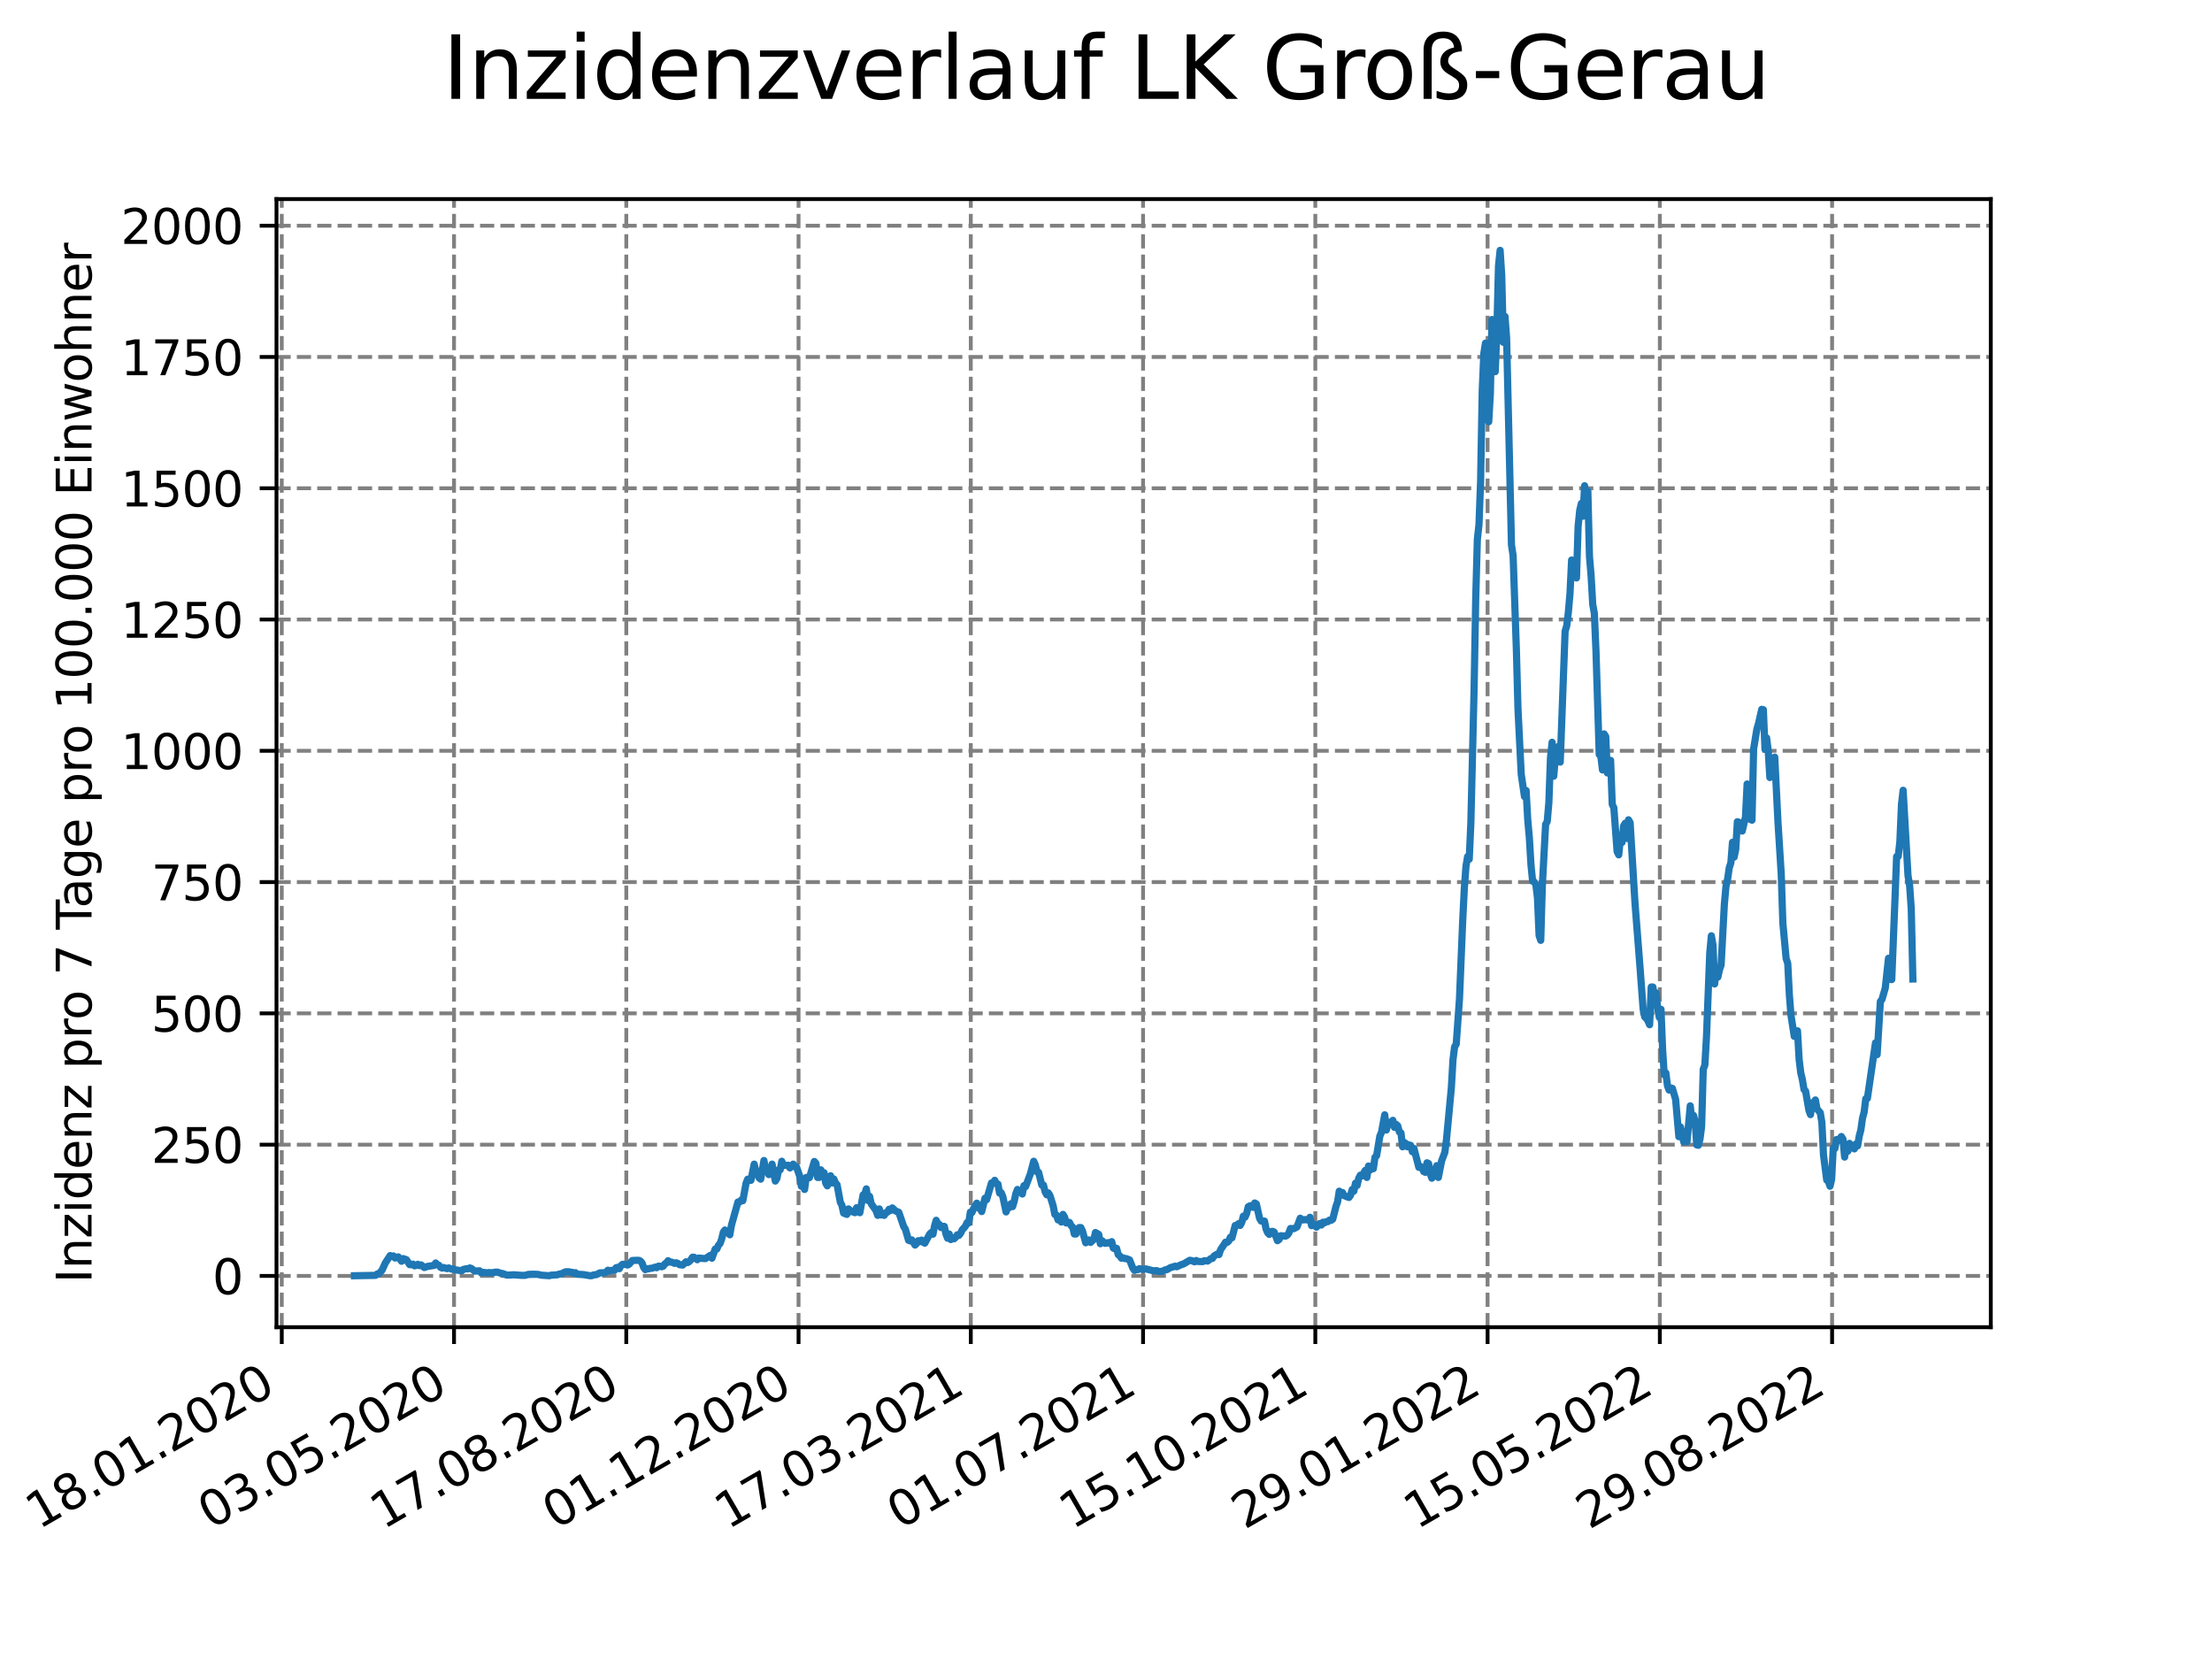 <?xml version="1.0" encoding="utf-8" standalone="no"?>
<!DOCTYPE svg PUBLIC "-//W3C//DTD SVG 1.1//EN"
  "http://www.w3.org/Graphics/SVG/1.1/DTD/svg11.dtd">
<svg xmlns:xlink="http://www.w3.org/1999/xlink" width="460.8pt" height="345.6pt" viewBox="0 0 460.8 345.6" xmlns="http://www.w3.org/2000/svg" version="1.1">
 <defs>
  <style type="text/css">*{stroke-linejoin: round; stroke-linecap: butt}</style>
 </defs>
 <g id="figure_1">
  <g id="patch_1">
   <path d="M 0 345.6 
L 460.8 345.6 
L 460.8 0 
L 0 0 
z
" style="fill: #ffffff"/>
  </g>
  <g id="axes_1">
   <g id="patch_2">
    <path d="M 57.6 276.48 
L 414.72 276.48 
L 414.72 41.472 
L 57.6 41.472 
z
" style="fill: #ffffff"/>
   </g>
   <g id="matplotlib.axis_1">
    <g id="xtick_1">
     <g id="line2d_1">
      <path d="M 58.697 276.48 
L 58.697 41.472 
" clip-path="url(#pe93532955f)" style="fill: none; stroke-dasharray: 2.96,1.28; stroke-dashoffset: 0; stroke: #808080; stroke-width: 0.8"/>
     </g>
     <g id="line2d_2">
      <defs>
       <path id="mc67f3e8394" d="M 0 0 
L 0 3.5 
" style="stroke: #000000; stroke-width: 0.8"/>
      </defs>
      <g>
       <use xlink:href="#mc67f3e8394" x="58.697" y="276.48" style="stroke: #000000; stroke-width: 0.8"/>
      </g>
     </g>
     <g id="text_1">
      <!-- 18.01.2020 -->
      <g transform="translate(8.072 318.689) rotate(-30) scale(0.1 -0.1)">
       <defs>
        <path id="DejaVuSans-31" d="M 794 531 
L 1825 531 
L 1825 4091 
L 703 3866 
L 703 4441 
L 1819 4666 
L 2450 4666 
L 2450 531 
L 3481 531 
L 3481 0 
L 794 0 
L 794 531 
z
" transform="scale(0.016)"/>
        <path id="DejaVuSans-38" d="M 2034 2216 
Q 1584 2216 1326 1975 
Q 1069 1734 1069 1313 
Q 1069 891 1326 650 
Q 1584 409 2034 409 
Q 2484 409 2743 651 
Q 3003 894 3003 1313 
Q 3003 1734 2745 1975 
Q 2488 2216 2034 2216 
z
M 1403 2484 
Q 997 2584 770 2862 
Q 544 3141 544 3541 
Q 544 4100 942 4425 
Q 1341 4750 2034 4750 
Q 2731 4750 3128 4425 
Q 3525 4100 3525 3541 
Q 3525 3141 3298 2862 
Q 3072 2584 2669 2484 
Q 3125 2378 3379 2068 
Q 3634 1759 3634 1313 
Q 3634 634 3220 271 
Q 2806 -91 2034 -91 
Q 1263 -91 848 271 
Q 434 634 434 1313 
Q 434 1759 690 2068 
Q 947 2378 1403 2484 
z
M 1172 3481 
Q 1172 3119 1398 2916 
Q 1625 2713 2034 2713 
Q 2441 2713 2670 2916 
Q 2900 3119 2900 3481 
Q 2900 3844 2670 4047 
Q 2441 4250 2034 4250 
Q 1625 4250 1398 4047 
Q 1172 3844 1172 3481 
z
" transform="scale(0.016)"/>
        <path id="DejaVuSans-2e" d="M 684 794 
L 1344 794 
L 1344 0 
L 684 0 
L 684 794 
z
" transform="scale(0.016)"/>
        <path id="DejaVuSans-30" d="M 2034 4250 
Q 1547 4250 1301 3770 
Q 1056 3291 1056 2328 
Q 1056 1369 1301 889 
Q 1547 409 2034 409 
Q 2525 409 2770 889 
Q 3016 1369 3016 2328 
Q 3016 3291 2770 3770 
Q 2525 4250 2034 4250 
z
M 2034 4750 
Q 2819 4750 3233 4129 
Q 3647 3509 3647 2328 
Q 3647 1150 3233 529 
Q 2819 -91 2034 -91 
Q 1250 -91 836 529 
Q 422 1150 422 2328 
Q 422 3509 836 4129 
Q 1250 4750 2034 4750 
z
" transform="scale(0.016)"/>
        <path id="DejaVuSans-32" d="M 1228 531 
L 3431 531 
L 3431 0 
L 469 0 
L 469 531 
Q 828 903 1448 1529 
Q 2069 2156 2228 2338 
Q 2531 2678 2651 2914 
Q 2772 3150 2772 3378 
Q 2772 3750 2511 3984 
Q 2250 4219 1831 4219 
Q 1534 4219 1204 4116 
Q 875 4013 500 3803 
L 500 4441 
Q 881 4594 1212 4672 
Q 1544 4750 1819 4750 
Q 2544 4750 2975 4387 
Q 3406 4025 3406 3419 
Q 3406 3131 3298 2873 
Q 3191 2616 2906 2266 
Q 2828 2175 2409 1742 
Q 1991 1309 1228 531 
z
" transform="scale(0.016)"/>
       </defs>
       <use xlink:href="#DejaVuSans-31"/>
       <use xlink:href="#DejaVuSans-38" x="63.623"/>
       <use xlink:href="#DejaVuSans-2e" x="127.246"/>
       <use xlink:href="#DejaVuSans-30" x="159.033"/>
       <use xlink:href="#DejaVuSans-31" x="222.656"/>
       <use xlink:href="#DejaVuSans-2e" x="286.279"/>
       <use xlink:href="#DejaVuSans-32" x="318.066"/>
       <use xlink:href="#DejaVuSans-30" x="381.689"/>
       <use xlink:href="#DejaVuSans-32" x="445.312"/>
       <use xlink:href="#DejaVuSans-30" x="508.936"/>
      </g>
     </g>
    </g>
    <g id="xtick_2">
     <g id="line2d_3">
      <path d="M 94.582 276.48 
L 94.582 41.472 
" clip-path="url(#pe93532955f)" style="fill: none; stroke-dasharray: 2.96,1.28; stroke-dashoffset: 0; stroke: #808080; stroke-width: 0.8"/>
     </g>
     <g id="line2d_4">
      <g>
       <use xlink:href="#mc67f3e8394" x="94.582" y="276.48" style="stroke: #000000; stroke-width: 0.8"/>
      </g>
     </g>
     <g id="text_2">
      <!-- 03.05.2020 -->
      <g transform="translate(43.957 318.689) rotate(-30) scale(0.1 -0.1)">
       <defs>
        <path id="DejaVuSans-33" d="M 2597 2516 
Q 3050 2419 3304 2112 
Q 3559 1806 3559 1356 
Q 3559 666 3084 287 
Q 2609 -91 1734 -91 
Q 1441 -91 1130 -33 
Q 819 25 488 141 
L 488 750 
Q 750 597 1062 519 
Q 1375 441 1716 441 
Q 2309 441 2620 675 
Q 2931 909 2931 1356 
Q 2931 1769 2642 2001 
Q 2353 2234 1838 2234 
L 1294 2234 
L 1294 2753 
L 1863 2753 
Q 2328 2753 2575 2939 
Q 2822 3125 2822 3475 
Q 2822 3834 2567 4026 
Q 2313 4219 1838 4219 
Q 1578 4219 1281 4162 
Q 984 4106 628 3988 
L 628 4550 
Q 988 4650 1302 4700 
Q 1616 4750 1894 4750 
Q 2613 4750 3031 4423 
Q 3450 4097 3450 3541 
Q 3450 3153 3228 2886 
Q 3006 2619 2597 2516 
z
" transform="scale(0.016)"/>
        <path id="DejaVuSans-35" d="M 691 4666 
L 3169 4666 
L 3169 4134 
L 1269 4134 
L 1269 2991 
Q 1406 3038 1543 3061 
Q 1681 3084 1819 3084 
Q 2600 3084 3056 2656 
Q 3513 2228 3513 1497 
Q 3513 744 3044 326 
Q 2575 -91 1722 -91 
Q 1428 -91 1123 -41 
Q 819 9 494 109 
L 494 744 
Q 775 591 1075 516 
Q 1375 441 1709 441 
Q 2250 441 2565 725 
Q 2881 1009 2881 1497 
Q 2881 1984 2565 2268 
Q 2250 2553 1709 2553 
Q 1456 2553 1204 2497 
Q 953 2441 691 2322 
L 691 4666 
z
" transform="scale(0.016)"/>
       </defs>
       <use xlink:href="#DejaVuSans-30"/>
       <use xlink:href="#DejaVuSans-33" x="63.623"/>
       <use xlink:href="#DejaVuSans-2e" x="127.246"/>
       <use xlink:href="#DejaVuSans-30" x="159.033"/>
       <use xlink:href="#DejaVuSans-35" x="222.656"/>
       <use xlink:href="#DejaVuSans-2e" x="286.279"/>
       <use xlink:href="#DejaVuSans-32" x="318.066"/>
       <use xlink:href="#DejaVuSans-30" x="381.689"/>
       <use xlink:href="#DejaVuSans-32" x="445.312"/>
       <use xlink:href="#DejaVuSans-30" x="508.936"/>
      </g>
     </g>
    </g>
    <g id="xtick_3">
     <g id="line2d_5">
      <path d="M 130.467 276.48 
L 130.467 41.472 
" clip-path="url(#pe93532955f)" style="fill: none; stroke-dasharray: 2.96,1.28; stroke-dashoffset: 0; stroke: #808080; stroke-width: 0.8"/>
     </g>
     <g id="line2d_6">
      <g>
       <use xlink:href="#mc67f3e8394" x="130.467" y="276.48" style="stroke: #000000; stroke-width: 0.8"/>
      </g>
     </g>
     <g id="text_3">
      <!-- 17.08.2020 -->
      <g transform="translate(79.842 318.689) rotate(-30) scale(0.1 -0.1)">
       <defs>
        <path id="DejaVuSans-37" d="M 525 4666 
L 3525 4666 
L 3525 4397 
L 1831 0 
L 1172 0 
L 2766 4134 
L 525 4134 
L 525 4666 
z
" transform="scale(0.016)"/>
       </defs>
       <use xlink:href="#DejaVuSans-31"/>
       <use xlink:href="#DejaVuSans-37" x="63.623"/>
       <use xlink:href="#DejaVuSans-2e" x="127.246"/>
       <use xlink:href="#DejaVuSans-30" x="159.033"/>
       <use xlink:href="#DejaVuSans-38" x="222.656"/>
       <use xlink:href="#DejaVuSans-2e" x="286.279"/>
       <use xlink:href="#DejaVuSans-32" x="318.066"/>
       <use xlink:href="#DejaVuSans-30" x="381.689"/>
       <use xlink:href="#DejaVuSans-32" x="445.312"/>
       <use xlink:href="#DejaVuSans-30" x="508.936"/>
      </g>
     </g>
    </g>
    <g id="xtick_4">
     <g id="line2d_7">
      <path d="M 166.351 276.48 
L 166.351 41.472 
" clip-path="url(#pe93532955f)" style="fill: none; stroke-dasharray: 2.96,1.28; stroke-dashoffset: 0; stroke: #808080; stroke-width: 0.8"/>
     </g>
     <g id="line2d_8">
      <g>
       <use xlink:href="#mc67f3e8394" x="166.351" y="276.48" style="stroke: #000000; stroke-width: 0.8"/>
      </g>
     </g>
     <g id="text_4">
      <!-- 01.12.2020 -->
      <g transform="translate(115.726 318.689) rotate(-30) scale(0.1 -0.1)">
       <use xlink:href="#DejaVuSans-30"/>
       <use xlink:href="#DejaVuSans-31" x="63.623"/>
       <use xlink:href="#DejaVuSans-2e" x="127.246"/>
       <use xlink:href="#DejaVuSans-31" x="159.033"/>
       <use xlink:href="#DejaVuSans-32" x="222.656"/>
       <use xlink:href="#DejaVuSans-2e" x="286.279"/>
       <use xlink:href="#DejaVuSans-32" x="318.066"/>
       <use xlink:href="#DejaVuSans-30" x="381.689"/>
       <use xlink:href="#DejaVuSans-32" x="445.312"/>
       <use xlink:href="#DejaVuSans-30" x="508.936"/>
      </g>
     </g>
    </g>
    <g id="xtick_5">
     <g id="line2d_9">
      <path d="M 202.236 276.48 
L 202.236 41.472 
" clip-path="url(#pe93532955f)" style="fill: none; stroke-dasharray: 2.96,1.28; stroke-dashoffset: 0; stroke: #808080; stroke-width: 0.8"/>
     </g>
     <g id="line2d_10">
      <g>
       <use xlink:href="#mc67f3e8394" x="202.236" y="276.48" style="stroke: #000000; stroke-width: 0.8"/>
      </g>
     </g>
     <g id="text_5">
      <!-- 17.03.2021 -->
      <g transform="translate(151.611 318.689) rotate(-30) scale(0.1 -0.1)">
       <use xlink:href="#DejaVuSans-31"/>
       <use xlink:href="#DejaVuSans-37" x="63.623"/>
       <use xlink:href="#DejaVuSans-2e" x="127.246"/>
       <use xlink:href="#DejaVuSans-30" x="159.033"/>
       <use xlink:href="#DejaVuSans-33" x="222.656"/>
       <use xlink:href="#DejaVuSans-2e" x="286.279"/>
       <use xlink:href="#DejaVuSans-32" x="318.066"/>
       <use xlink:href="#DejaVuSans-30" x="381.689"/>
       <use xlink:href="#DejaVuSans-32" x="445.312"/>
       <use xlink:href="#DejaVuSans-31" x="508.936"/>
      </g>
     </g>
    </g>
    <g id="xtick_6">
     <g id="line2d_11">
      <path d="M 238.121 276.48 
L 238.121 41.472 
" clip-path="url(#pe93532955f)" style="fill: none; stroke-dasharray: 2.96,1.28; stroke-dashoffset: 0; stroke: #808080; stroke-width: 0.8"/>
     </g>
     <g id="line2d_12">
      <g>
       <use xlink:href="#mc67f3e8394" x="238.121" y="276.48" style="stroke: #000000; stroke-width: 0.8"/>
      </g>
     </g>
     <g id="text_6">
      <!-- 01.07.2021 -->
      <g transform="translate(187.495 318.689) rotate(-30) scale(0.1 -0.1)">
       <use xlink:href="#DejaVuSans-30"/>
       <use xlink:href="#DejaVuSans-31" x="63.623"/>
       <use xlink:href="#DejaVuSans-2e" x="127.246"/>
       <use xlink:href="#DejaVuSans-30" x="159.033"/>
       <use xlink:href="#DejaVuSans-37" x="222.656"/>
       <use xlink:href="#DejaVuSans-2e" x="286.279"/>
       <use xlink:href="#DejaVuSans-32" x="318.066"/>
       <use xlink:href="#DejaVuSans-30" x="381.689"/>
       <use xlink:href="#DejaVuSans-32" x="445.312"/>
       <use xlink:href="#DejaVuSans-31" x="508.936"/>
      </g>
     </g>
    </g>
    <g id="xtick_7">
     <g id="line2d_13">
      <path d="M 274.005 276.48 
L 274.005 41.472 
" clip-path="url(#pe93532955f)" style="fill: none; stroke-dasharray: 2.96,1.28; stroke-dashoffset: 0; stroke: #808080; stroke-width: 0.8"/>
     </g>
     <g id="line2d_14">
      <g>
       <use xlink:href="#mc67f3e8394" x="274.005" y="276.48" style="stroke: #000000; stroke-width: 0.8"/>
      </g>
     </g>
     <g id="text_7">
      <!-- 15.10.2021 -->
      <g transform="translate(223.38 318.689) rotate(-30) scale(0.1 -0.1)">
       <use xlink:href="#DejaVuSans-31"/>
       <use xlink:href="#DejaVuSans-35" x="63.623"/>
       <use xlink:href="#DejaVuSans-2e" x="127.246"/>
       <use xlink:href="#DejaVuSans-31" x="159.033"/>
       <use xlink:href="#DejaVuSans-30" x="222.656"/>
       <use xlink:href="#DejaVuSans-2e" x="286.279"/>
       <use xlink:href="#DejaVuSans-32" x="318.066"/>
       <use xlink:href="#DejaVuSans-30" x="381.689"/>
       <use xlink:href="#DejaVuSans-32" x="445.312"/>
       <use xlink:href="#DejaVuSans-31" x="508.936"/>
      </g>
     </g>
    </g>
    <g id="xtick_8">
     <g id="line2d_15">
      <path d="M 309.89 276.48 
L 309.89 41.472 
" clip-path="url(#pe93532955f)" style="fill: none; stroke-dasharray: 2.96,1.28; stroke-dashoffset: 0; stroke: #808080; stroke-width: 0.8"/>
     </g>
     <g id="line2d_16">
      <g>
       <use xlink:href="#mc67f3e8394" x="309.89" y="276.48" style="stroke: #000000; stroke-width: 0.8"/>
      </g>
     </g>
     <g id="text_8">
      <!-- 29.01.2022 -->
      <g transform="translate(259.265 318.689) rotate(-30) scale(0.1 -0.1)">
       <defs>
        <path id="DejaVuSans-39" d="M 703 97 
L 703 672 
Q 941 559 1184 500 
Q 1428 441 1663 441 
Q 2288 441 2617 861 
Q 2947 1281 2994 2138 
Q 2813 1869 2534 1725 
Q 2256 1581 1919 1581 
Q 1219 1581 811 2004 
Q 403 2428 403 3163 
Q 403 3881 828 4315 
Q 1253 4750 1959 4750 
Q 2769 4750 3195 4129 
Q 3622 3509 3622 2328 
Q 3622 1225 3098 567 
Q 2575 -91 1691 -91 
Q 1453 -91 1209 -44 
Q 966 3 703 97 
z
M 1959 2075 
Q 2384 2075 2632 2365 
Q 2881 2656 2881 3163 
Q 2881 3666 2632 3958 
Q 2384 4250 1959 4250 
Q 1534 4250 1286 3958 
Q 1038 3666 1038 3163 
Q 1038 2656 1286 2365 
Q 1534 2075 1959 2075 
z
" transform="scale(0.016)"/>
       </defs>
       <use xlink:href="#DejaVuSans-32"/>
       <use xlink:href="#DejaVuSans-39" x="63.623"/>
       <use xlink:href="#DejaVuSans-2e" x="127.246"/>
       <use xlink:href="#DejaVuSans-30" x="159.033"/>
       <use xlink:href="#DejaVuSans-31" x="222.656"/>
       <use xlink:href="#DejaVuSans-2e" x="286.279"/>
       <use xlink:href="#DejaVuSans-32" x="318.066"/>
       <use xlink:href="#DejaVuSans-30" x="381.689"/>
       <use xlink:href="#DejaVuSans-32" x="445.312"/>
       <use xlink:href="#DejaVuSans-32" x="508.936"/>
      </g>
     </g>
    </g>
    <g id="xtick_9">
     <g id="line2d_17">
      <path d="M 345.775 276.48 
L 345.775 41.472 
" clip-path="url(#pe93532955f)" style="fill: none; stroke-dasharray: 2.96,1.28; stroke-dashoffset: 0; stroke: #808080; stroke-width: 0.8"/>
     </g>
     <g id="line2d_18">
      <g>
       <use xlink:href="#mc67f3e8394" x="345.775" y="276.48" style="stroke: #000000; stroke-width: 0.8"/>
      </g>
     </g>
     <g id="text_9">
      <!-- 15.05.2022 -->
      <g transform="translate(295.149 318.689) rotate(-30) scale(0.1 -0.1)">
       <use xlink:href="#DejaVuSans-31"/>
       <use xlink:href="#DejaVuSans-35" x="63.623"/>
       <use xlink:href="#DejaVuSans-2e" x="127.246"/>
       <use xlink:href="#DejaVuSans-30" x="159.033"/>
       <use xlink:href="#DejaVuSans-35" x="222.656"/>
       <use xlink:href="#DejaVuSans-2e" x="286.279"/>
       <use xlink:href="#DejaVuSans-32" x="318.066"/>
       <use xlink:href="#DejaVuSans-30" x="381.689"/>
       <use xlink:href="#DejaVuSans-32" x="445.312"/>
       <use xlink:href="#DejaVuSans-32" x="508.936"/>
      </g>
     </g>
    </g>
    <g id="xtick_10">
     <g id="line2d_19">
      <path d="M 381.659 276.48 
L 381.659 41.472 
" clip-path="url(#pe93532955f)" style="fill: none; stroke-dasharray: 2.96,1.28; stroke-dashoffset: 0; stroke: #808080; stroke-width: 0.8"/>
     </g>
     <g id="line2d_20">
      <g>
       <use xlink:href="#mc67f3e8394" x="381.659" y="276.48" style="stroke: #000000; stroke-width: 0.8"/>
      </g>
     </g>
     <g id="text_10">
      <!-- 29.08.2022 -->
      <g transform="translate(331.034 318.689) rotate(-30) scale(0.1 -0.1)">
       <use xlink:href="#DejaVuSans-32"/>
       <use xlink:href="#DejaVuSans-39" x="63.623"/>
       <use xlink:href="#DejaVuSans-2e" x="127.246"/>
       <use xlink:href="#DejaVuSans-30" x="159.033"/>
       <use xlink:href="#DejaVuSans-38" x="222.656"/>
       <use xlink:href="#DejaVuSans-2e" x="286.279"/>
       <use xlink:href="#DejaVuSans-32" x="318.066"/>
       <use xlink:href="#DejaVuSans-30" x="381.689"/>
       <use xlink:href="#DejaVuSans-32" x="445.312"/>
       <use xlink:href="#DejaVuSans-32" x="508.936"/>
      </g>
     </g>
    </g>
   </g>
   <g id="matplotlib.axis_2">
    <g id="ytick_1">
     <g id="line2d_21">
      <path d="M 57.6 265.798 
L 414.72 265.798 
" clip-path="url(#pe93532955f)" style="fill: none; stroke-dasharray: 2.96,1.28; stroke-dashoffset: 0; stroke: #808080; stroke-width: 0.8"/>
     </g>
     <g id="line2d_22">
      <defs>
       <path id="med5c2fe167" d="M 0 0 
L -3.5 0 
" style="stroke: #000000; stroke-width: 0.8"/>
      </defs>
      <g>
       <use xlink:href="#med5c2fe167" x="57.6" y="265.798" style="stroke: #000000; stroke-width: 0.8"/>
      </g>
     </g>
     <g id="text_11">
      <!-- 0 -->
      <g transform="translate(44.237 269.597) scale(0.1 -0.1)">
       <use xlink:href="#DejaVuSans-30"/>
      </g>
     </g>
    </g>
    <g id="ytick_2">
     <g id="line2d_23">
      <path d="M 57.6 238.45 
L 414.72 238.45 
" clip-path="url(#pe93532955f)" style="fill: none; stroke-dasharray: 2.96,1.28; stroke-dashoffset: 0; stroke: #808080; stroke-width: 0.8"/>
     </g>
     <g id="line2d_24">
      <g>
       <use xlink:href="#med5c2fe167" x="57.6" y="238.45" style="stroke: #000000; stroke-width: 0.8"/>
      </g>
     </g>
     <g id="text_12">
      <!-- 250 -->
      <g transform="translate(31.512 242.249) scale(0.1 -0.1)">
       <use xlink:href="#DejaVuSans-32"/>
       <use xlink:href="#DejaVuSans-35" x="63.623"/>
       <use xlink:href="#DejaVuSans-30" x="127.246"/>
      </g>
     </g>
    </g>
    <g id="ytick_3">
     <g id="line2d_25">
      <path d="M 57.6 211.102 
L 414.72 211.102 
" clip-path="url(#pe93532955f)" style="fill: none; stroke-dasharray: 2.96,1.28; stroke-dashoffset: 0; stroke: #808080; stroke-width: 0.8"/>
     </g>
     <g id="line2d_26">
      <g>
       <use xlink:href="#med5c2fe167" x="57.6" y="211.102" style="stroke: #000000; stroke-width: 0.8"/>
      </g>
     </g>
     <g id="text_13">
      <!-- 500 -->
      <g transform="translate(31.512 214.901) scale(0.1 -0.1)">
       <use xlink:href="#DejaVuSans-35"/>
       <use xlink:href="#DejaVuSans-30" x="63.623"/>
       <use xlink:href="#DejaVuSans-30" x="127.246"/>
      </g>
     </g>
    </g>
    <g id="ytick_4">
     <g id="line2d_27">
      <path d="M 57.6 183.754 
L 414.72 183.754 
" clip-path="url(#pe93532955f)" style="fill: none; stroke-dasharray: 2.96,1.28; stroke-dashoffset: 0; stroke: #808080; stroke-width: 0.8"/>
     </g>
     <g id="line2d_28">
      <g>
       <use xlink:href="#med5c2fe167" x="57.6" y="183.754" style="stroke: #000000; stroke-width: 0.8"/>
      </g>
     </g>
     <g id="text_14">
      <!-- 750 -->
      <g transform="translate(31.512 187.554) scale(0.1 -0.1)">
       <use xlink:href="#DejaVuSans-37"/>
       <use xlink:href="#DejaVuSans-35" x="63.623"/>
       <use xlink:href="#DejaVuSans-30" x="127.246"/>
      </g>
     </g>
    </g>
    <g id="ytick_5">
     <g id="line2d_29">
      <path d="M 57.6 156.407 
L 414.72 156.407 
" clip-path="url(#pe93532955f)" style="fill: none; stroke-dasharray: 2.96,1.28; stroke-dashoffset: 0; stroke: #808080; stroke-width: 0.8"/>
     </g>
     <g id="line2d_30">
      <g>
       <use xlink:href="#med5c2fe167" x="57.6" y="156.407" style="stroke: #000000; stroke-width: 0.8"/>
      </g>
     </g>
     <g id="text_15">
      <!-- 1000 -->
      <g transform="translate(25.15 160.206) scale(0.1 -0.1)">
       <use xlink:href="#DejaVuSans-31"/>
       <use xlink:href="#DejaVuSans-30" x="63.623"/>
       <use xlink:href="#DejaVuSans-30" x="127.246"/>
       <use xlink:href="#DejaVuSans-30" x="190.869"/>
      </g>
     </g>
    </g>
    <g id="ytick_6">
     <g id="line2d_31">
      <path d="M 57.6 129.059 
L 414.72 129.059 
" clip-path="url(#pe93532955f)" style="fill: none; stroke-dasharray: 2.96,1.28; stroke-dashoffset: 0; stroke: #808080; stroke-width: 0.8"/>
     </g>
     <g id="line2d_32">
      <g>
       <use xlink:href="#med5c2fe167" x="57.6" y="129.059" style="stroke: #000000; stroke-width: 0.8"/>
      </g>
     </g>
     <g id="text_16">
      <!-- 1250 -->
      <g transform="translate(25.15 132.858) scale(0.1 -0.1)">
       <use xlink:href="#DejaVuSans-31"/>
       <use xlink:href="#DejaVuSans-32" x="63.623"/>
       <use xlink:href="#DejaVuSans-35" x="127.246"/>
       <use xlink:href="#DejaVuSans-30" x="190.869"/>
      </g>
     </g>
    </g>
    <g id="ytick_7">
     <g id="line2d_33">
      <path d="M 57.6 101.711 
L 414.72 101.711 
" clip-path="url(#pe93532955f)" style="fill: none; stroke-dasharray: 2.96,1.28; stroke-dashoffset: 0; stroke: #808080; stroke-width: 0.8"/>
     </g>
     <g id="line2d_34">
      <g>
       <use xlink:href="#med5c2fe167" x="57.6" y="101.711" style="stroke: #000000; stroke-width: 0.8"/>
      </g>
     </g>
     <g id="text_17">
      <!-- 1500 -->
      <g transform="translate(25.15 105.51) scale(0.1 -0.1)">
       <use xlink:href="#DejaVuSans-31"/>
       <use xlink:href="#DejaVuSans-35" x="63.623"/>
       <use xlink:href="#DejaVuSans-30" x="127.246"/>
       <use xlink:href="#DejaVuSans-30" x="190.869"/>
      </g>
     </g>
    </g>
    <g id="ytick_8">
     <g id="line2d_35">
      <path d="M 57.6 74.363 
L 414.72 74.363 
" clip-path="url(#pe93532955f)" style="fill: none; stroke-dasharray: 2.96,1.28; stroke-dashoffset: 0; stroke: #808080; stroke-width: 0.8"/>
     </g>
     <g id="line2d_36">
      <g>
       <use xlink:href="#med5c2fe167" x="57.6" y="74.363" style="stroke: #000000; stroke-width: 0.8"/>
      </g>
     </g>
     <g id="text_18">
      <!-- 1750 -->
      <g transform="translate(25.15 78.163) scale(0.1 -0.1)">
       <use xlink:href="#DejaVuSans-31"/>
       <use xlink:href="#DejaVuSans-37" x="63.623"/>
       <use xlink:href="#DejaVuSans-35" x="127.246"/>
       <use xlink:href="#DejaVuSans-30" x="190.869"/>
      </g>
     </g>
    </g>
    <g id="ytick_9">
     <g id="line2d_37">
      <path d="M 57.6 47.016 
L 414.72 47.016 
" clip-path="url(#pe93532955f)" style="fill: none; stroke-dasharray: 2.96,1.28; stroke-dashoffset: 0; stroke: #808080; stroke-width: 0.8"/>
     </g>
     <g id="line2d_38">
      <g>
       <use xlink:href="#med5c2fe167" x="57.6" y="47.016" style="stroke: #000000; stroke-width: 0.8"/>
      </g>
     </g>
     <g id="text_19">
      <!-- 2000 -->
      <g transform="translate(25.15 50.815) scale(0.1 -0.1)">
       <use xlink:href="#DejaVuSans-32"/>
       <use xlink:href="#DejaVuSans-30" x="63.623"/>
       <use xlink:href="#DejaVuSans-30" x="127.246"/>
       <use xlink:href="#DejaVuSans-30" x="190.869"/>
      </g>
     </g>
    </g>
    <g id="text_20">
     <!-- Inzidenz pro 7 Tage pro 100.000 Einwohner -->
     <g transform="translate(19.07 267.301) rotate(-90) scale(0.1 -0.1)">
      <defs>
       <path id="DejaVuSans-49" d="M 628 4666 
L 1259 4666 
L 1259 0 
L 628 0 
L 628 4666 
z
" transform="scale(0.016)"/>
       <path id="DejaVuSans-6e" d="M 3513 2113 
L 3513 0 
L 2938 0 
L 2938 2094 
Q 2938 2591 2744 2837 
Q 2550 3084 2163 3084 
Q 1697 3084 1428 2787 
Q 1159 2491 1159 1978 
L 1159 0 
L 581 0 
L 581 3500 
L 1159 3500 
L 1159 2956 
Q 1366 3272 1645 3428 
Q 1925 3584 2291 3584 
Q 2894 3584 3203 3211 
Q 3513 2838 3513 2113 
z
" transform="scale(0.016)"/>
       <path id="DejaVuSans-7a" d="M 353 3500 
L 3084 3500 
L 3084 2975 
L 922 459 
L 3084 459 
L 3084 0 
L 275 0 
L 275 525 
L 2438 3041 
L 353 3041 
L 353 3500 
z
" transform="scale(0.016)"/>
       <path id="DejaVuSans-69" d="M 603 3500 
L 1178 3500 
L 1178 0 
L 603 0 
L 603 3500 
z
M 603 4863 
L 1178 4863 
L 1178 4134 
L 603 4134 
L 603 4863 
z
" transform="scale(0.016)"/>
       <path id="DejaVuSans-64" d="M 2906 2969 
L 2906 4863 
L 3481 4863 
L 3481 0 
L 2906 0 
L 2906 525 
Q 2725 213 2448 61 
Q 2172 -91 1784 -91 
Q 1150 -91 751 415 
Q 353 922 353 1747 
Q 353 2572 751 3078 
Q 1150 3584 1784 3584 
Q 2172 3584 2448 3432 
Q 2725 3281 2906 2969 
z
M 947 1747 
Q 947 1113 1208 752 
Q 1469 391 1925 391 
Q 2381 391 2643 752 
Q 2906 1113 2906 1747 
Q 2906 2381 2643 2742 
Q 2381 3103 1925 3103 
Q 1469 3103 1208 2742 
Q 947 2381 947 1747 
z
" transform="scale(0.016)"/>
       <path id="DejaVuSans-65" d="M 3597 1894 
L 3597 1613 
L 953 1613 
Q 991 1019 1311 708 
Q 1631 397 2203 397 
Q 2534 397 2845 478 
Q 3156 559 3463 722 
L 3463 178 
Q 3153 47 2828 -22 
Q 2503 -91 2169 -91 
Q 1331 -91 842 396 
Q 353 884 353 1716 
Q 353 2575 817 3079 
Q 1281 3584 2069 3584 
Q 2775 3584 3186 3129 
Q 3597 2675 3597 1894 
z
M 3022 2063 
Q 3016 2534 2758 2815 
Q 2500 3097 2075 3097 
Q 1594 3097 1305 2825 
Q 1016 2553 972 2059 
L 3022 2063 
z
" transform="scale(0.016)"/>
       <path id="DejaVuSans-20" transform="scale(0.016)"/>
       <path id="DejaVuSans-70" d="M 1159 525 
L 1159 -1331 
L 581 -1331 
L 581 3500 
L 1159 3500 
L 1159 2969 
Q 1341 3281 1617 3432 
Q 1894 3584 2278 3584 
Q 2916 3584 3314 3078 
Q 3713 2572 3713 1747 
Q 3713 922 3314 415 
Q 2916 -91 2278 -91 
Q 1894 -91 1617 61 
Q 1341 213 1159 525 
z
M 3116 1747 
Q 3116 2381 2855 2742 
Q 2594 3103 2138 3103 
Q 1681 3103 1420 2742 
Q 1159 2381 1159 1747 
Q 1159 1113 1420 752 
Q 1681 391 2138 391 
Q 2594 391 2855 752 
Q 3116 1113 3116 1747 
z
" transform="scale(0.016)"/>
       <path id="DejaVuSans-72" d="M 2631 2963 
Q 2534 3019 2420 3045 
Q 2306 3072 2169 3072 
Q 1681 3072 1420 2755 
Q 1159 2438 1159 1844 
L 1159 0 
L 581 0 
L 581 3500 
L 1159 3500 
L 1159 2956 
Q 1341 3275 1631 3429 
Q 1922 3584 2338 3584 
Q 2397 3584 2469 3576 
Q 2541 3569 2628 3553 
L 2631 2963 
z
" transform="scale(0.016)"/>
       <path id="DejaVuSans-6f" d="M 1959 3097 
Q 1497 3097 1228 2736 
Q 959 2375 959 1747 
Q 959 1119 1226 758 
Q 1494 397 1959 397 
Q 2419 397 2687 759 
Q 2956 1122 2956 1747 
Q 2956 2369 2687 2733 
Q 2419 3097 1959 3097 
z
M 1959 3584 
Q 2709 3584 3137 3096 
Q 3566 2609 3566 1747 
Q 3566 888 3137 398 
Q 2709 -91 1959 -91 
Q 1206 -91 779 398 
Q 353 888 353 1747 
Q 353 2609 779 3096 
Q 1206 3584 1959 3584 
z
" transform="scale(0.016)"/>
       <path id="DejaVuSans-54" d="M -19 4666 
L 3928 4666 
L 3928 4134 
L 2272 4134 
L 2272 0 
L 1638 0 
L 1638 4134 
L -19 4134 
L -19 4666 
z
" transform="scale(0.016)"/>
       <path id="DejaVuSans-61" d="M 2194 1759 
Q 1497 1759 1228 1600 
Q 959 1441 959 1056 
Q 959 750 1161 570 
Q 1363 391 1709 391 
Q 2188 391 2477 730 
Q 2766 1069 2766 1631 
L 2766 1759 
L 2194 1759 
z
M 3341 1997 
L 3341 0 
L 2766 0 
L 2766 531 
Q 2569 213 2275 61 
Q 1981 -91 1556 -91 
Q 1019 -91 701 211 
Q 384 513 384 1019 
Q 384 1609 779 1909 
Q 1175 2209 1959 2209 
L 2766 2209 
L 2766 2266 
Q 2766 2663 2505 2880 
Q 2244 3097 1772 3097 
Q 1472 3097 1187 3025 
Q 903 2953 641 2809 
L 641 3341 
Q 956 3463 1253 3523 
Q 1550 3584 1831 3584 
Q 2591 3584 2966 3190 
Q 3341 2797 3341 1997 
z
" transform="scale(0.016)"/>
       <path id="DejaVuSans-67" d="M 2906 1791 
Q 2906 2416 2648 2759 
Q 2391 3103 1925 3103 
Q 1463 3103 1205 2759 
Q 947 2416 947 1791 
Q 947 1169 1205 825 
Q 1463 481 1925 481 
Q 2391 481 2648 825 
Q 2906 1169 2906 1791 
z
M 3481 434 
Q 3481 -459 3084 -895 
Q 2688 -1331 1869 -1331 
Q 1566 -1331 1297 -1286 
Q 1028 -1241 775 -1147 
L 775 -588 
Q 1028 -725 1275 -790 
Q 1522 -856 1778 -856 
Q 2344 -856 2625 -561 
Q 2906 -266 2906 331 
L 2906 616 
Q 2728 306 2450 153 
Q 2172 0 1784 0 
Q 1141 0 747 490 
Q 353 981 353 1791 
Q 353 2603 747 3093 
Q 1141 3584 1784 3584 
Q 2172 3584 2450 3431 
Q 2728 3278 2906 2969 
L 2906 3500 
L 3481 3500 
L 3481 434 
z
" transform="scale(0.016)"/>
       <path id="DejaVuSans-45" d="M 628 4666 
L 3578 4666 
L 3578 4134 
L 1259 4134 
L 1259 2753 
L 3481 2753 
L 3481 2222 
L 1259 2222 
L 1259 531 
L 3634 531 
L 3634 0 
L 628 0 
L 628 4666 
z
" transform="scale(0.016)"/>
       <path id="DejaVuSans-77" d="M 269 3500 
L 844 3500 
L 1563 769 
L 2278 3500 
L 2956 3500 
L 3675 769 
L 4391 3500 
L 4966 3500 
L 4050 0 
L 3372 0 
L 2619 2869 
L 1863 0 
L 1184 0 
L 269 3500 
z
" transform="scale(0.016)"/>
       <path id="DejaVuSans-68" d="M 3513 2113 
L 3513 0 
L 2938 0 
L 2938 2094 
Q 2938 2591 2744 2837 
Q 2550 3084 2163 3084 
Q 1697 3084 1428 2787 
Q 1159 2491 1159 1978 
L 1159 0 
L 581 0 
L 581 4863 
L 1159 4863 
L 1159 2956 
Q 1366 3272 1645 3428 
Q 1925 3584 2291 3584 
Q 2894 3584 3203 3211 
Q 3513 2838 3513 2113 
z
" transform="scale(0.016)"/>
      </defs>
      <use xlink:href="#DejaVuSans-49"/>
      <use xlink:href="#DejaVuSans-6e" x="29.492"/>
      <use xlink:href="#DejaVuSans-7a" x="92.871"/>
      <use xlink:href="#DejaVuSans-69" x="145.361"/>
      <use xlink:href="#DejaVuSans-64" x="173.145"/>
      <use xlink:href="#DejaVuSans-65" x="236.621"/>
      <use xlink:href="#DejaVuSans-6e" x="298.145"/>
      <use xlink:href="#DejaVuSans-7a" x="361.523"/>
      <use xlink:href="#DejaVuSans-20" x="414.014"/>
      <use xlink:href="#DejaVuSans-70" x="445.801"/>
      <use xlink:href="#DejaVuSans-72" x="509.277"/>
      <use xlink:href="#DejaVuSans-6f" x="548.141"/>
      <use xlink:href="#DejaVuSans-20" x="609.322"/>
      <use xlink:href="#DejaVuSans-37" x="641.109"/>
      <use xlink:href="#DejaVuSans-20" x="704.732"/>
      <use xlink:href="#DejaVuSans-54" x="736.52"/>
      <use xlink:href="#DejaVuSans-61" x="781.104"/>
      <use xlink:href="#DejaVuSans-67" x="842.383"/>
      <use xlink:href="#DejaVuSans-65" x="905.859"/>
      <use xlink:href="#DejaVuSans-20" x="967.383"/>
      <use xlink:href="#DejaVuSans-70" x="999.17"/>
      <use xlink:href="#DejaVuSans-72" x="1062.646"/>
      <use xlink:href="#DejaVuSans-6f" x="1101.51"/>
      <use xlink:href="#DejaVuSans-20" x="1162.691"/>
      <use xlink:href="#DejaVuSans-31" x="1194.479"/>
      <use xlink:href="#DejaVuSans-30" x="1258.102"/>
      <use xlink:href="#DejaVuSans-30" x="1321.725"/>
      <use xlink:href="#DejaVuSans-2e" x="1385.348"/>
      <use xlink:href="#DejaVuSans-30" x="1417.135"/>
      <use xlink:href="#DejaVuSans-30" x="1480.758"/>
      <use xlink:href="#DejaVuSans-30" x="1544.381"/>
      <use xlink:href="#DejaVuSans-20" x="1608.004"/>
      <use xlink:href="#DejaVuSans-45" x="1639.791"/>
      <use xlink:href="#DejaVuSans-69" x="1702.975"/>
      <use xlink:href="#DejaVuSans-6e" x="1730.758"/>
      <use xlink:href="#DejaVuSans-77" x="1794.137"/>
      <use xlink:href="#DejaVuSans-6f" x="1875.924"/>
      <use xlink:href="#DejaVuSans-68" x="1937.105"/>
      <use xlink:href="#DejaVuSans-6e" x="2000.484"/>
      <use xlink:href="#DejaVuSans-65" x="2063.863"/>
      <use xlink:href="#DejaVuSans-72" x="2125.387"/>
     </g>
    </g>
   </g>
   <g id="line2d_39">
    <path d="M 73.833 265.758 
L 78.234 265.679 
L 78.572 265.401 
L 78.911 265.361 
L 79.588 264.608 
L 80.265 263.1 
L 81.28 261.553 
L 81.619 261.751 
L 81.958 261.632 
L 82.296 262.068 
L 82.973 261.83 
L 83.65 262.743 
L 83.989 262.187 
L 84.666 262.426 
L 85.343 263.457 
L 85.681 263.457 
L 86.02 263.338 
L 86.359 263.695 
L 86.697 263.616 
L 87.036 263.378 
L 87.374 263.655 
L 87.713 263.497 
L 88.39 264.052 
L 89.067 263.814 
L 90.421 263.616 
L 90.759 263.1 
L 91.098 263.457 
L 91.437 263.576 
L 91.775 264.012 
L 92.114 264.171 
L 92.452 264.052 
L 93.129 264.29 
L 93.468 264.132 
L 94.145 264.409 
L 94.483 264.33 
L 94.822 264.528 
L 96.176 264.727 
L 96.515 264.449 
L 97.192 264.29 
L 97.53 264.33 
L 97.869 264.132 
L 98.207 264.251 
L 98.884 264.806 
L 99.9 264.727 
L 100.238 265.163 
L 100.577 265.044 
L 101.593 265.163 
L 101.931 265.084 
L 102.27 265.163 
L 103.285 265.004 
L 103.624 265.004 
L 104.301 265.242 
L 104.639 265.282 
L 105.655 265.639 
L 107.009 265.56 
L 108.702 265.679 
L 109.379 265.679 
L 110.056 265.48 
L 111.072 265.441 
L 112.087 265.48 
L 112.764 265.639 
L 114.457 265.758 
L 114.795 265.639 
L 116.15 265.56 
L 116.488 265.401 
L 116.827 265.401 
L 117.842 264.925 
L 118.519 264.925 
L 118.858 265.044 
L 119.196 265.044 
L 119.535 265.242 
L 119.873 265.123 
L 120.212 265.441 
L 121.566 265.52 
L 122.92 265.758 
L 123.259 265.758 
L 123.597 265.599 
L 124.274 265.52 
L 124.951 265.163 
L 125.967 265.123 
L 126.306 264.965 
L 126.644 264.608 
L 126.983 264.766 
L 127.321 264.647 
L 127.998 264.647 
L 128.337 264.092 
L 128.675 264.012 
L 129.014 264.29 
L 129.352 263.655 
L 129.691 263.378 
L 130.368 263.378 
L 130.707 263.536 
L 131.045 263.378 
L 131.722 262.584 
L 132.738 262.545 
L 133.076 262.545 
L 133.415 262.703 
L 133.753 263.1 
L 134.092 264.052 
L 134.43 264.489 
L 134.769 264.33 
L 135.107 264.33 
L 135.446 264.211 
L 135.785 264.211 
L 136.462 263.973 
L 136.8 264.092 
L 137.139 263.774 
L 137.477 263.774 
L 137.816 263.893 
L 138.154 263.774 
L 138.493 263.298 
L 138.831 263.1 
L 139.17 262.624 
L 139.508 262.902 
L 139.847 262.902 
L 140.524 263.179 
L 140.863 263.06 
L 141.201 263.179 
L 141.54 263.457 
L 142.217 263.536 
L 142.894 262.862 
L 143.232 263.021 
L 143.571 262.822 
L 143.909 262.465 
L 144.248 261.91 
L 144.586 261.91 
L 145.263 262.426 
L 145.602 262.068 
L 146.279 262.148 
L 146.956 262.187 
L 147.972 261.513 
L 148.31 262.108 
L 148.987 260.204 
L 149.326 260.204 
L 149.664 259.41 
L 150.003 259.053 
L 150.342 258.101 
L 150.68 256.673 
L 151.019 256.236 
L 151.357 256.832 
L 151.696 256.832 
L 152.034 257.228 
L 152.373 255.245 
L 153.727 250.404 
L 154.065 250.404 
L 154.404 250.008 
L 154.742 250.127 
L 155.42 246.477 
L 155.758 245.644 
L 156.097 245.882 
L 156.435 245.882 
L 157.112 242.509 
L 157.451 243.977 
L 157.789 244.255 
L 158.128 245.366 
L 158.466 245.644 
L 159.143 241.755 
L 159.482 243.739 
L 159.82 243.66 
L 160.159 244.691 
L 160.498 244.334 
L 160.836 242.509 
L 161.513 246.04 
L 161.852 245.485 
L 162.19 243.699 
L 162.529 243.699 
L 162.867 241.914 
L 163.206 242.787 
L 164.221 242.747 
L 164.56 243.303 
L 165.237 242.509 
L 165.576 243.065 
L 165.914 243.065 
L 166.591 245.009 
L 166.93 247.111 
L 167.268 246.397 
L 167.607 247.786 
L 167.945 245.286 
L 168.622 245.326 
L 169.638 241.954 
L 169.977 242.351 
L 170.315 245.286 
L 170.654 245.286 
L 170.992 243.699 
L 171.331 244.612 
L 171.669 244.295 
L 172.008 246.477 
L 172.346 247.032 
L 173.023 244.929 
L 173.362 246.437 
L 173.7 245.604 
L 174.039 246.437 
L 174.377 246.794 
L 175.055 250.444 
L 175.393 251.079 
L 175.732 252.705 
L 176.409 252.983 
L 176.747 251.833 
L 177.424 252.428 
L 177.763 252.467 
L 178.101 252.626 
L 178.44 251.595 
L 178.778 252.269 
L 179.117 252.626 
L 179.794 248.936 
L 180.133 248.778 
L 180.471 247.667 
L 180.81 250.087 
L 181.148 249.214 
L 181.487 250.761 
L 182.502 252.19 
L 182.841 253.182 
L 183.179 251.833 
L 183.518 253.102 
L 183.856 253.063 
L 184.195 253.182 
L 184.533 252.626 
L 184.872 252.507 
L 185.211 251.912 
L 185.549 252.15 
L 185.888 251.634 
L 186.565 252.269 
L 187.242 252.547 
L 188.257 255.522 
L 188.596 256.038 
L 189.273 258.379 
L 189.612 258.498 
L 189.95 258.299 
L 190.627 259.371 
L 190.966 259.014 
L 191.304 258.458 
L 191.643 258.657 
L 191.981 258.339 
L 192.32 258.776 
L 192.658 258.974 
L 193.674 257.07 
L 194.012 256.752 
L 194.351 257.109 
L 194.69 255.364 
L 195.028 254.213 
L 195.367 254.927 
L 195.705 255.086 
L 196.044 255.721 
L 196.382 255.483 
L 196.721 255.483 
L 197.059 257.07 
L 197.398 257.942 
L 197.736 257.07 
L 198.075 258.22 
L 198.413 257.863 
L 198.752 258.061 
L 199.09 257.744 
L 199.429 257.228 
L 199.768 257.347 
L 200.106 256.911 
L 200.445 256.197 
L 201.122 255.443 
L 201.46 254.689 
L 201.799 254.768 
L 202.137 252.507 
L 202.476 252.586 
L 202.814 251.753 
L 203.491 250.642 
L 203.83 251.634 
L 204.168 251.753 
L 204.507 252.388 
L 205.184 249.611 
L 205.523 249.928 
L 206.538 246.437 
L 206.877 246.516 
L 207.215 245.882 
L 207.554 246.556 
L 207.892 246.675 
L 208.231 248.54 
L 208.569 248.46 
L 208.908 249.293 
L 209.585 252.467 
L 209.924 251.515 
L 210.262 251.555 
L 210.601 250.761 
L 210.939 251.357 
L 211.278 250.246 
L 211.616 248.659 
L 211.955 247.786 
L 212.293 248.262 
L 212.632 248.103 
L 212.97 248.738 
L 213.309 246.992 
L 213.647 247.191 
L 214.663 244.493 
L 215.34 241.914 
L 215.679 242.668 
L 216.017 244.096 
L 216.356 244.215 
L 217.033 246.873 
L 217.371 246.873 
L 217.71 248.262 
L 218.048 248.897 
L 218.387 248.5 
L 218.725 249.055 
L 219.403 251.238 
L 219.741 252.983 
L 220.08 253.142 
L 220.418 254.134 
L 220.757 253.539 
L 221.095 254.57 
L 221.434 252.983 
L 221.772 253.539 
L 222.111 254.768 
L 222.449 254.649 
L 222.788 254.649 
L 223.126 255.324 
L 223.465 255.641 
L 223.803 257.07 
L 224.142 257.07 
L 224.481 256.117 
L 224.819 255.721 
L 225.158 255.721 
L 225.496 256.435 
L 226.173 258.895 
L 226.85 258.299 
L 227.189 258.815 
L 227.866 258.18 
L 228.204 256.752 
L 228.882 257.149 
L 229.22 259.093 
L 229.559 258.458 
L 230.236 259.014 
L 230.913 258.855 
L 231.251 259.053 
L 231.59 258.657 
L 231.928 260.005 
L 232.267 260.164 
L 232.605 260.045 
L 232.944 261.354 
L 233.282 261.632 
L 233.621 262.108 
L 233.96 262.029 
L 234.298 262.187 
L 234.637 262.187 
L 235.314 262.465 
L 235.991 264.171 
L 236.329 264.647 
L 236.668 264.489 
L 237.006 264.489 
L 237.345 264.29 
L 238.022 264.449 
L 238.699 264.33 
L 240.392 264.766 
L 240.73 264.687 
L 241.069 264.727 
L 241.407 264.885 
L 242.084 264.846 
L 242.761 264.528 
L 243.1 264.489 
L 243.777 264.092 
L 244.793 263.774 
L 245.131 263.893 
L 246.147 263.417 
L 246.485 263.338 
L 247.839 262.545 
L 248.178 262.584 
L 248.855 262.862 
L 249.194 262.584 
L 249.532 262.783 
L 250.548 262.822 
L 250.886 262.624 
L 251.563 262.703 
L 252.24 262.187 
L 252.579 262.148 
L 252.917 261.632 
L 253.595 261.235 
L 253.933 261.354 
L 254.272 260.323 
L 254.949 259.331 
L 255.287 258.776 
L 255.626 258.815 
L 255.964 258.538 
L 256.303 257.744 
L 256.641 257.863 
L 257.318 255.284 
L 257.657 255.284 
L 257.995 254.927 
L 258.334 255.284 
L 258.673 254.689 
L 259.011 253.34 
L 259.35 253.578 
L 259.688 252.824 
L 260.027 251.396 
L 260.365 251.198 
L 260.704 251.158 
L 261.042 251.515 
L 261.381 250.603 
L 261.719 250.801 
L 262.396 253.816 
L 262.735 254.372 
L 263.412 254.372 
L 263.751 256.038 
L 264.089 256.832 
L 264.428 257.149 
L 264.766 256.554 
L 265.105 256.514 
L 265.443 256.673 
L 266.12 258.458 
L 266.459 258.22 
L 266.797 257.427 
L 267.813 257.506 
L 268.152 257.308 
L 268.49 256.871 
L 268.829 255.919 
L 269.506 255.959 
L 270.183 255.602 
L 270.86 253.777 
L 271.198 254.054 
L 271.537 254.134 
L 271.875 254.054 
L 272.552 254.173 
L 272.891 253.578 
L 273.23 255.324 
L 273.568 254.967 
L 274.245 255.641 
L 274.922 254.888 
L 275.261 255.205 
L 275.599 254.61 
L 275.938 254.729 
L 276.276 254.491 
L 276.615 254.491 
L 276.953 254.173 
L 277.292 254.213 
L 277.63 253.975 
L 278.308 251.317 
L 278.646 250.365 
L 278.985 248.143 
L 279.323 248.738 
L 279.662 248.421 
L 280 249.055 
L 280.677 249.333 
L 281.016 249.452 
L 281.354 248.976 
L 281.693 247.786 
L 282.031 248.143 
L 282.37 246.477 
L 282.708 246.953 
L 283.047 245.445 
L 283.386 244.81 
L 283.724 244.969 
L 284.401 243.819 
L 284.74 245.286 
L 285.078 242.906 
L 285.417 243.739 
L 285.755 242.946 
L 286.094 243.461 
L 286.432 241.081 
L 286.771 240.764 
L 287.448 236.677 
L 287.787 235.884 
L 288.464 232.234 
L 288.802 235.408 
L 289.141 234.138 
L 289.479 233.781 
L 289.818 234.059 
L 290.156 233.384 
L 290.495 234.852 
L 290.833 234.217 
L 291.172 234.535 
L 291.51 235.804 
L 291.849 236.003 
L 292.187 238.899 
L 292.526 237.986 
L 292.865 238.224 
L 293.203 238.899 
L 293.542 238.502 
L 293.88 238.621 
L 294.219 239.93 
L 294.557 239.256 
L 295.573 243.184 
L 295.911 242.985 
L 296.25 243.342 
L 296.588 244.057 
L 296.927 244.215 
L 297.265 242.232 
L 297.604 242.39 
L 297.943 244.533 
L 298.281 245.445 
L 298.62 244.89 
L 299.297 242.827 
L 299.635 245.286 
L 300.312 241.835 
L 300.989 240.049 
L 301.328 237.391 
L 302.343 226.6 
L 302.682 220.768 
L 303.021 218.07 
L 303.359 217.515 
L 304.036 208.072 
L 304.713 191.647 
L 305.052 184.943 
L 305.39 180.459 
L 305.729 178.436 
L 306.067 178.991 
L 306.406 171.453 
L 307.083 143.444 
L 307.422 124.599 
L 307.76 112.379 
L 308.099 109.285 
L 308.437 100.279 
L 308.776 81.354 
L 309.114 73.578 
L 309.453 71.475 
L 309.791 82.187 
L 310.13 87.861 
L 310.468 81.989 
L 310.807 66.556 
L 311.145 75.522 
L 311.484 77.426 
L 311.822 69.095 
L 312.161 55.447 
L 312.5 52.154 
L 312.838 57.391 
L 313.177 71.317 
L 313.515 65.921 
L 313.854 70.364 
L 314.869 113.53 
L 315.208 115.751 
L 315.885 135.192 
L 316.223 147.689 
L 316.9 161.297 
L 317.578 165.939 
L 317.916 164.669 
L 318.255 170.779 
L 318.593 174.508 
L 318.932 180.182 
L 319.27 183.554 
L 319.609 183.713 
L 319.947 184.268 
L 320.286 187.085 
L 320.624 194.901 
L 320.963 195.893 
L 321.301 184.427 
L 321.978 171.731 
L 322.317 171.136 
L 322.656 167.208 
L 322.994 157.845 
L 323.333 154.632 
L 323.671 161.694 
L 324.01 157.806 
L 324.348 158.718 
L 324.687 155.465 
L 325.025 158.758 
L 326.041 131.502 
L 326.379 130.351 
L 326.718 127.534 
L 327.057 123.646 
L 327.395 116.664 
L 327.734 119.52 
L 328.072 118.013 
L 328.411 120.393 
L 328.749 109.642 
L 329.088 106.309 
L 329.426 104.881 
L 329.765 107.539 
L 330.103 101.191 
L 330.442 104.286 
L 330.78 102.342 
L 331.119 115.989 
L 331.457 119.957 
L 331.796 125.908 
L 332.135 127.812 
L 332.473 135.668 
L 333.15 157.171 
L 333.489 157.568 
L 333.827 160.384 
L 334.166 152.886 
L 334.504 153.441 
L 334.843 161.019 
L 335.181 160.305 
L 335.52 158.401 
L 335.858 167.565 
L 336.197 168.28 
L 336.874 177.404 
L 337.213 178.079 
L 337.551 174.707 
L 337.89 175.5 
L 338.228 172.049 
L 338.567 171.493 
L 338.905 174.667 
L 339.244 170.779 
L 339.582 171.374 
L 340.598 188.116 
L 341.613 201.09 
L 342.291 210.175 
L 342.629 211.841 
L 342.968 212.159 
L 343.306 212.675 
L 343.645 213.468 
L 343.983 205.613 
L 344.322 205.613 
L 344.66 207.636 
L 344.999 206.842 
L 345.337 210.254 
L 345.676 211.96 
L 346.014 210.254 
L 346.353 218.665 
L 346.692 223.902 
L 347.03 223.506 
L 347.369 226.203 
L 347.707 227.076 
L 348.046 226.64 
L 348.384 226.719 
L 349.061 229.02 
L 349.738 236.796 
L 350.077 234.773 
L 350.754 237.867 
L 351.092 236.915 
L 351.431 237.828 
L 352.108 230.369 
L 352.447 233.503 
L 352.785 232.353 
L 353.124 233.583 
L 353.462 238.502 
L 353.801 238.582 
L 354.139 237.272 
L 354.478 234.654 
L 354.816 222.752 
L 355.155 221.879 
L 355.493 215.967 
L 356.17 198.59 
L 356.509 194.94 
L 356.848 196.884 
L 357.186 204.978 
L 357.525 201.923 
L 357.863 203.55 
L 358.202 202.002 
L 358.54 201.01 
L 359.217 188.354 
L 359.556 184.625 
L 359.894 183.118 
L 360.233 180.777 
L 360.571 179.745 
L 360.91 175.46 
L 361.248 178.555 
L 361.587 176.928 
L 361.926 171.176 
L 362.264 171.295 
L 362.603 172.485 
L 362.941 173.12 
L 363.618 170.184 
L 363.957 163.32 
L 364.634 170.7 
L 364.972 170.858 
L 365.311 156.02 
L 365.988 151.894 
L 366.326 150.744 
L 367.004 147.768 
L 367.342 147.847 
L 367.681 156.1 
L 368.019 153.719 
L 368.358 156.457 
L 368.696 161.971 
L 369.035 159.512 
L 369.373 158.202 
L 369.712 157.726 
L 370.389 171.334 
L 371.066 182.126 
L 371.405 192.362 
L 372.082 199.662 
L 372.42 200.693 
L 372.759 207.279 
L 373.097 211.524 
L 373.774 215.888 
L 374.113 215.61 
L 374.451 214.738 
L 374.79 220.689 
L 375.128 223.466 
L 375.467 224.894 
L 375.805 226.957 
L 376.144 227.314 
L 376.821 231.282 
L 377.16 232.194 
L 377.498 229.734 
L 377.837 229.774 
L 378.175 229.139 
L 378.514 231.004 
L 379.191 231.797 
L 379.529 233.821 
L 379.868 240.605 
L 380.545 245.842 
L 380.883 246.08 
L 381.222 247.111 
L 381.561 245.683 
L 381.899 239.137 
L 382.238 239.256 
L 382.576 237.391 
L 382.915 237.669 
L 383.592 236.757 
L 383.93 237.312 
L 384.269 241.041 
L 384.607 238.74 
L 384.946 239.811 
L 385.284 238.185 
L 385.623 238.859 
L 386.3 239.335 
L 386.639 238.304 
L 386.977 238.701 
L 387.316 236.638 
L 387.654 235.368 
L 387.993 232.948 
L 388.331 231.678 
L 388.67 228.901 
L 389.008 228.822 
L 390.701 217.237 
L 391.04 219.697 
L 391.717 208.628 
L 392.055 208.191 
L 392.732 205.851 
L 393.409 199.622 
L 393.748 203.986 
L 394.086 204.065 
L 394.763 187.204 
L 395.102 178.436 
L 395.44 178.396 
L 395.779 175.302 
L 396.118 167.526 
L 396.456 164.63 
L 397.472 182.403 
L 397.81 184.466 
L 398.149 189.346 
L 398.487 203.946 
L 398.487 203.946 
" clip-path="url(#pe93532955f)" style="fill: none; stroke: #1f77b4; stroke-width: 1.5; stroke-linecap: square"/>
   </g>
   <g id="patch_3">
    <path d="M 57.6 276.48 
L 57.6 41.472 
" style="fill: none; stroke: #000000; stroke-width: 0.8; stroke-linejoin: miter; stroke-linecap: square"/>
   </g>
   <g id="patch_4">
    <path d="M 414.72 276.48 
L 414.72 41.472 
" style="fill: none; stroke: #000000; stroke-width: 0.8; stroke-linejoin: miter; stroke-linecap: square"/>
   </g>
   <g id="patch_5">
    <path d="M 57.6 276.48 
L 414.72 276.48 
" style="fill: none; stroke: #000000; stroke-width: 0.8; stroke-linejoin: miter; stroke-linecap: square"/>
   </g>
   <g id="patch_6">
    <path d="M 57.6 41.472 
L 414.72 41.472 
" style="fill: none; stroke: #000000; stroke-width: 0.8; stroke-linejoin: miter; stroke-linecap: square"/>
   </g>
  </g>
  <g id="text_21">
   <!-- Inzidenzverlauf LK Groß-Gerau -->
   <g transform="translate(92.23 20.589) scale(0.18 -0.18)">
    <defs>
     <path id="DejaVuSans-76" d="M 191 3500 
L 800 3500 
L 1894 563 
L 2988 3500 
L 3597 3500 
L 2284 0 
L 1503 0 
L 191 3500 
z
" transform="scale(0.016)"/>
     <path id="DejaVuSans-6c" d="M 603 4863 
L 1178 4863 
L 1178 0 
L 603 0 
L 603 4863 
z
" transform="scale(0.016)"/>
     <path id="DejaVuSans-75" d="M 544 1381 
L 544 3500 
L 1119 3500 
L 1119 1403 
Q 1119 906 1312 657 
Q 1506 409 1894 409 
Q 2359 409 2629 706 
Q 2900 1003 2900 1516 
L 2900 3500 
L 3475 3500 
L 3475 0 
L 2900 0 
L 2900 538 
Q 2691 219 2414 64 
Q 2138 -91 1772 -91 
Q 1169 -91 856 284 
Q 544 659 544 1381 
z
M 1991 3584 
L 1991 3584 
z
" transform="scale(0.016)"/>
     <path id="DejaVuSans-66" d="M 2375 4863 
L 2375 4384 
L 1825 4384 
Q 1516 4384 1395 4259 
Q 1275 4134 1275 3809 
L 1275 3500 
L 2222 3500 
L 2222 3053 
L 1275 3053 
L 1275 0 
L 697 0 
L 697 3053 
L 147 3053 
L 147 3500 
L 697 3500 
L 697 3744 
Q 697 4328 969 4595 
Q 1241 4863 1831 4863 
L 2375 4863 
z
" transform="scale(0.016)"/>
     <path id="DejaVuSans-4c" d="M 628 4666 
L 1259 4666 
L 1259 531 
L 3531 531 
L 3531 0 
L 628 0 
L 628 4666 
z
" transform="scale(0.016)"/>
     <path id="DejaVuSans-4b" d="M 628 4666 
L 1259 4666 
L 1259 2694 
L 3353 4666 
L 4166 4666 
L 1850 2491 
L 4331 0 
L 3500 0 
L 1259 2247 
L 1259 0 
L 628 0 
L 628 4666 
z
" transform="scale(0.016)"/>
     <path id="DejaVuSans-47" d="M 3809 666 
L 3809 1919 
L 2778 1919 
L 2778 2438 
L 4434 2438 
L 4434 434 
Q 4069 175 3628 42 
Q 3188 -91 2688 -91 
Q 1594 -91 976 548 
Q 359 1188 359 2328 
Q 359 3472 976 4111 
Q 1594 4750 2688 4750 
Q 3144 4750 3555 4637 
Q 3966 4525 4313 4306 
L 4313 3634 
Q 3963 3931 3569 4081 
Q 3175 4231 2741 4231 
Q 1884 4231 1454 3753 
Q 1025 3275 1025 2328 
Q 1025 1384 1454 906 
Q 1884 428 2741 428 
Q 3075 428 3337 486 
Q 3600 544 3809 666 
z
" transform="scale(0.016)"/>
     <path id="DejaVuSans-df" d="M 581 3553 
Q 581 4178 954 4520 
Q 1328 4863 2009 4863 
Q 2659 4863 3001 4500 
Q 3344 4138 3353 3438 
Q 2881 3413 2618 3233 
Q 2356 3053 2356 2753 
Q 2356 2606 2447 2479 
Q 2538 2353 2741 2222 
L 2919 2106 
Q 3438 1775 3588 1553 
Q 3738 1331 3738 1019 
Q 3738 481 3386 195 
Q 3034 -91 2375 -91 
Q 2175 -91 1962 -52 
Q 1750 -13 1522 63 
L 1522 575 
Q 1772 481 1990 436 
Q 2209 391 2413 391 
Q 2775 391 2962 539 
Q 3150 688 3150 972 
Q 3150 1169 3058 1300 
Q 2966 1431 2650 1625 
L 2363 1797 
Q 2063 1981 1927 2192 
Q 1791 2403 1791 2688 
Q 1791 3084 2052 3353 
Q 2313 3622 2784 3713 
Q 2759 4034 2554 4209 
Q 2350 4384 1997 4384 
Q 1591 4384 1378 4167 
Q 1166 3950 1166 3541 
L 1166 0 
L 581 0 
L 581 3553 
z
" transform="scale(0.016)"/>
     <path id="DejaVuSans-2d" d="M 313 2009 
L 1997 2009 
L 1997 1497 
L 313 1497 
L 313 2009 
z
" transform="scale(0.016)"/>
    </defs>
    <use xlink:href="#DejaVuSans-49"/>
    <use xlink:href="#DejaVuSans-6e" x="29.492"/>
    <use xlink:href="#DejaVuSans-7a" x="92.871"/>
    <use xlink:href="#DejaVuSans-69" x="145.361"/>
    <use xlink:href="#DejaVuSans-64" x="173.145"/>
    <use xlink:href="#DejaVuSans-65" x="236.621"/>
    <use xlink:href="#DejaVuSans-6e" x="298.145"/>
    <use xlink:href="#DejaVuSans-7a" x="361.523"/>
    <use xlink:href="#DejaVuSans-76" x="414.014"/>
    <use xlink:href="#DejaVuSans-65" x="473.193"/>
    <use xlink:href="#DejaVuSans-72" x="534.717"/>
    <use xlink:href="#DejaVuSans-6c" x="575.83"/>
    <use xlink:href="#DejaVuSans-61" x="603.613"/>
    <use xlink:href="#DejaVuSans-75" x="664.893"/>
    <use xlink:href="#DejaVuSans-66" x="728.271"/>
    <use xlink:href="#DejaVuSans-20" x="763.477"/>
    <use xlink:href="#DejaVuSans-4c" x="795.264"/>
    <use xlink:href="#DejaVuSans-4b" x="850.977"/>
    <use xlink:href="#DejaVuSans-20" x="916.553"/>
    <use xlink:href="#DejaVuSans-47" x="948.34"/>
    <use xlink:href="#DejaVuSans-72" x="1025.83"/>
    <use xlink:href="#DejaVuSans-6f" x="1064.693"/>
    <use xlink:href="#DejaVuSans-df" x="1125.875"/>
    <use xlink:href="#DejaVuSans-2d" x="1190.738"/>
    <use xlink:href="#DejaVuSans-47" x="1230.447"/>
    <use xlink:href="#DejaVuSans-65" x="1307.938"/>
    <use xlink:href="#DejaVuSans-72" x="1369.461"/>
    <use xlink:href="#DejaVuSans-61" x="1410.574"/>
    <use xlink:href="#DejaVuSans-75" x="1471.854"/>
   </g>
  </g>
 </g>
 <defs>
  <clipPath id="pe93532955f">
   <rect x="57.6" y="41.472" width="357.12" height="235.008"/>
  </clipPath>
 </defs>
</svg>
